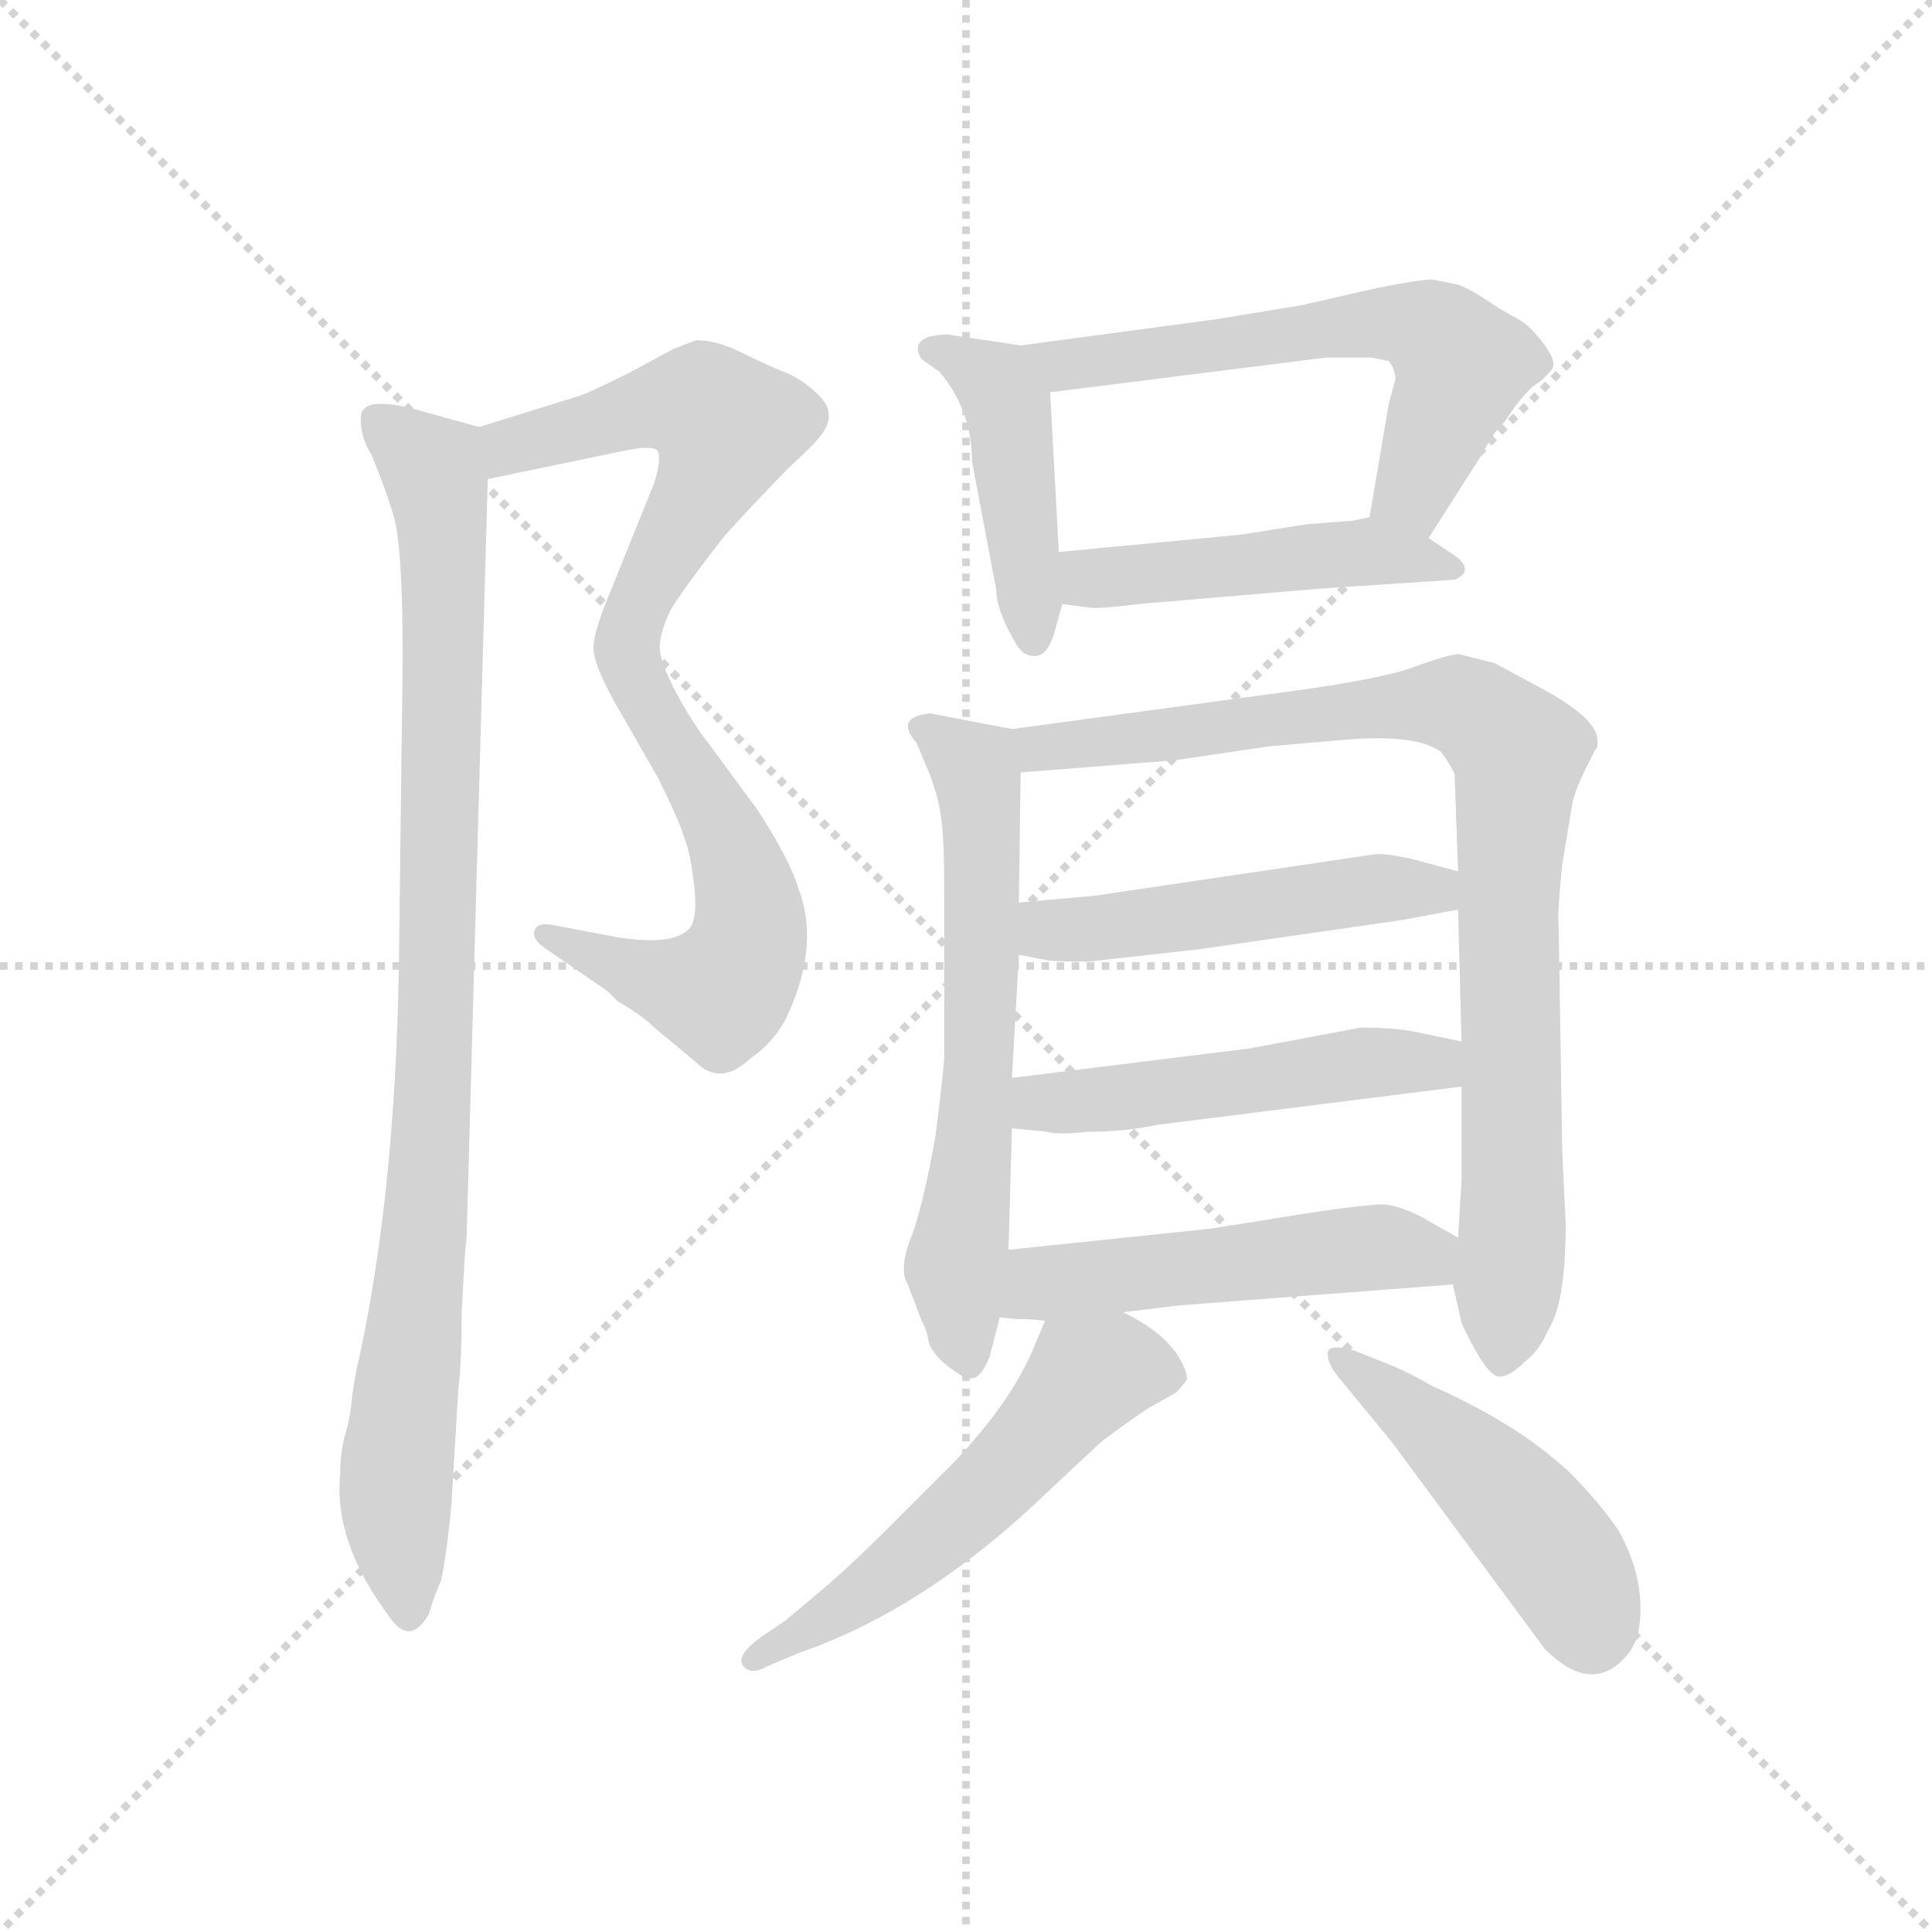 <svg version="1.1" viewBox="0 0 1024 1024" xmlns="http://www.w3.org/2000/svg">
  <g stroke="lightgray" stroke-dasharray="1,1" stroke-width="1" transform="scale(4, 4)">
    <line x1="0" y1="0" x2="256" y2="256"></line>
    <line x1="256" y1="0" x2="0" y2="256"></line>
    <line x1="128" y1="0" x2="128" y2="256"></line>
    <line x1="0" y1="128" x2="256" y2="128"></line>
  </g>
  <g transform="scale(0.92, -0.92) translate(60, -850)">
    <style type="text/css">
      
        @keyframes keyframes0 {
          from {
            stroke: blue;
            stroke-dashoffset: 567;
            stroke-width: 128;
          }
          65% {
            animation-timing-function: step-end;
            stroke: blue;
            stroke-dashoffset: 0;
            stroke-width: 128;
          }
          to {
            stroke: black;
            stroke-width: 1024;
          }
        }
        #make-me-a-hanzi-animation-0 {
          animation: keyframes0 0.711s both;
          animation-delay: 0s;
          animation-timing-function: linear;
        }
      
        @keyframes keyframes1 {
          from {
            stroke: blue;
            stroke-dashoffset: 569;
            stroke-width: 128;
          }
          65% {
            animation-timing-function: step-end;
            stroke: blue;
            stroke-dashoffset: 0;
            stroke-width: 128;
          }
          to {
            stroke: black;
            stroke-width: 1024;
          }
        }
        #make-me-a-hanzi-animation-1 {
          animation: keyframes1 0.713s both;
          animation-delay: 0.711s;
          animation-timing-function: linear;
        }
      
        @keyframes keyframes2 {
          from {
            stroke: blue;
            stroke-dashoffset: 956;
            stroke-width: 128;
          }
          76% {
            animation-timing-function: step-end;
            stroke: blue;
            stroke-dashoffset: 0;
            stroke-width: 128;
          }
          to {
            stroke: black;
            stroke-width: 1024;
          }
        }
        #make-me-a-hanzi-animation-2 {
          animation: keyframes2 1.028s both;
          animation-delay: 1.424s;
          animation-timing-function: linear;
        }
      
        @keyframes keyframes3 {
          from {
            stroke: blue;
            stroke-dashoffset: 443;
            stroke-width: 128;
          }
          59% {
            animation-timing-function: step-end;
            stroke: blue;
            stroke-dashoffset: 0;
            stroke-width: 128;
          }
          to {
            stroke: black;
            stroke-width: 1024;
          }
        }
        #make-me-a-hanzi-animation-3 {
          animation: keyframes3 0.611s both;
          animation-delay: 2.452s;
          animation-timing-function: linear;
        }
      
        @keyframes keyframes4 {
          from {
            stroke: blue;
            stroke-dashoffset: 611;
            stroke-width: 128;
          }
          67% {
            animation-timing-function: step-end;
            stroke: blue;
            stroke-dashoffset: 0;
            stroke-width: 128;
          }
          to {
            stroke: black;
            stroke-width: 1024;
          }
        }
        #make-me-a-hanzi-animation-4 {
          animation: keyframes4 0.747s both;
          animation-delay: 3.063s;
          animation-timing-function: linear;
        }
      
        @keyframes keyframes5 {
          from {
            stroke: blue;
            stroke-dashoffset: 473;
            stroke-width: 128;
          }
          61% {
            animation-timing-function: step-end;
            stroke: blue;
            stroke-dashoffset: 0;
            stroke-width: 128;
          }
          to {
            stroke: black;
            stroke-width: 1024;
          }
        }
        #make-me-a-hanzi-animation-5 {
          animation: keyframes5 0.635s both;
          animation-delay: 3.81s;
          animation-timing-function: linear;
        }
      
        @keyframes keyframes6 {
          from {
            stroke: blue;
            stroke-dashoffset: 634;
            stroke-width: 128;
          }
          67% {
            animation-timing-function: step-end;
            stroke: blue;
            stroke-dashoffset: 0;
            stroke-width: 128;
          }
          to {
            stroke: black;
            stroke-width: 1024;
          }
        }
        #make-me-a-hanzi-animation-6 {
          animation: keyframes6 0.766s both;
          animation-delay: 4.445s;
          animation-timing-function: linear;
        }
      
        @keyframes keyframes7 {
          from {
            stroke: blue;
            stroke-dashoffset: 905;
            stroke-width: 128;
          }
          75% {
            animation-timing-function: step-end;
            stroke: blue;
            stroke-dashoffset: 0;
            stroke-width: 128;
          }
          to {
            stroke: black;
            stroke-width: 1024;
          }
        }
        #make-me-a-hanzi-animation-7 {
          animation: keyframes7 0.986s both;
          animation-delay: 5.211s;
          animation-timing-function: linear;
        }
      
        @keyframes keyframes8 {
          from {
            stroke: blue;
            stroke-dashoffset: 502;
            stroke-width: 128;
          }
          62% {
            animation-timing-function: step-end;
            stroke: blue;
            stroke-dashoffset: 0;
            stroke-width: 128;
          }
          to {
            stroke: black;
            stroke-width: 1024;
          }
        }
        #make-me-a-hanzi-animation-8 {
          animation: keyframes8 0.659s both;
          animation-delay: 6.198s;
          animation-timing-function: linear;
        }
      
        @keyframes keyframes9 {
          from {
            stroke: blue;
            stroke-dashoffset: 507;
            stroke-width: 128;
          }
          62% {
            animation-timing-function: step-end;
            stroke: blue;
            stroke-dashoffset: 0;
            stroke-width: 128;
          }
          to {
            stroke: black;
            stroke-width: 1024;
          }
        }
        #make-me-a-hanzi-animation-9 {
          animation: keyframes9 0.663s both;
          animation-delay: 6.856s;
          animation-timing-function: linear;
        }
      
        @keyframes keyframes10 {
          from {
            stroke: blue;
            stroke-dashoffset: 511;
            stroke-width: 128;
          }
          62% {
            animation-timing-function: step-end;
            stroke: blue;
            stroke-dashoffset: 0;
            stroke-width: 128;
          }
          to {
            stroke: black;
            stroke-width: 1024;
          }
        }
        #make-me-a-hanzi-animation-10 {
          animation: keyframes10 0.666s both;
          animation-delay: 7.519s;
          animation-timing-function: linear;
        }
      
        @keyframes keyframes11 {
          from {
            stroke: blue;
            stroke-dashoffset: 556;
            stroke-width: 128;
          }
          64% {
            animation-timing-function: step-end;
            stroke: blue;
            stroke-dashoffset: 0;
            stroke-width: 128;
          }
          to {
            stroke: black;
            stroke-width: 1024;
          }
        }
        #make-me-a-hanzi-animation-11 {
          animation: keyframes11 0.702s both;
          animation-delay: 8.185s;
          animation-timing-function: linear;
        }
      
        @keyframes keyframes12 {
          from {
            stroke: blue;
            stroke-dashoffset: 473;
            stroke-width: 128;
          }
          61% {
            animation-timing-function: step-end;
            stroke: blue;
            stroke-dashoffset: 0;
            stroke-width: 128;
          }
          to {
            stroke: black;
            stroke-width: 1024;
          }
        }
        #make-me-a-hanzi-animation-12 {
          animation: keyframes12 0.635s both;
          animation-delay: 8.887s;
          animation-timing-function: linear;
        }
      
    </style>
    
      <path d="M 221 574 L 298 590 Q 317 594 319 590 Q 321 585 317 572 L 292 510 Q 281 484 282 475 Q 283 465 295 444 C 309 418 315 446 320 476 Q 320 485 326 498 Q 333 510 358 542 Q 380 566 395 581 Q 410 595 412 598 Q 423 611 412 622 Q 402 632 391 636 Q 381 640 367 647 Q 353 654 341 654 L 328 649 L 302 635 Q 280 624 274 622 L 216 604 C 187 595 192 568 221 574 Z" fill="lightgray"></path>
    
      <path d="M 295 444 L 319 402 Q 331 378 334 368 Q 338 358 340 339 Q 342 320 337 315 Q 328 305 296 310 L 259 317 Q 250 319 248 314 Q 246 309 255 303 L 290 279 L 296 273 Q 310 265 317 258 L 341 238 Q 355 224 372 240 Q 388 251 395 268 Q 412 307 400 338 Q 395 355 376 384 L 348 422 Q 340 432 330 450 Q 321 467 320 476 C 312 505 280 470 295 444 Z" fill="lightgray"></path>
    
      <path d="M 154 588 Q 162 569 167 552 Q 172 534 172 470 L 170 310 Q 169 170 147 68 Q 145 60 143 47 Q 142 34 139 24 Q 136 14 136 1 Q 132 -38 164 -81 Q 176 -99 187 -80 Q 191 -67 194 -61 Q 197 -48 200 -18 L 204 49 Q 206 65 206 95 L 208 130 Q 209 136 209 144 L 221 574 C 222 602 222 602 216 604 L 180 614 Q 150 622 148 611 Q 147 599 154 588 Z" fill="lightgray"></path>
    
      <path d="M 528 651 L 488 657 Q 485 658 475 656 Q 465 652 471 643 L 481 636 Q 500 614 500 584 L 514 510 Q 514 498 526 478 Q 530 472 536 472 Q 543 472 547 484 L 552 502 L 550 532 L 545 624 C 544 649 544 649 528 651 Z" fill="lightgray"></path>
    
      <path d="M 640 666 L 528 651 C 498 647 515 620 545 624 L 704 644 L 730 644 L 740 642 Q 743 639 744 632 L 740 617 L 729 552 C 724 522 747 515 763 540 L 793 587 Q 800 600 804 604 L 805 605 Q 807 607 813 616 Q 819 624 824 628 Q 829 631 833 636 Q 838 640 830 651 Q 822 662 815 666 Q 809 669 798 676 Q 788 683 780 686 L 765 689 Q 758 689 733 684 L 689 674 L 640 666 Z" fill="lightgray"></path>
    
      <path d="M 552 502 L 567 500 Q 572 499 596 502 L 702 511 L 778 516 Q 790 521 778 530 L 763 540 C 741 554 741 554 729 552 L 719 550 L 693 548 L 655 542 L 550 532 C 520 529 522 506 552 502 Z" fill="lightgray"></path>
    
      <path d="M 523 430 L 476 439 Q 455 437 468 422 L 476 403 Q 481 389 482 380 Q 484 370 484 332 L 484 242 Q 484 236 479 196 Q 471 151 464 135 Q 458 118 463 110 L 471 89 Q 474 84 475 77 Q 477 70 486 63 Q 496 55 500 56 Q 505 56 510 68 L 516 91 L 521 130 L 523 200 L 523 229 L 527 300 L 527 330 L 528 405 C 528 429 528 429 523 430 Z" fill="lightgray"></path>
    
      <path d="M 777 110 L 782 88 Q 783 85 790 72 Q 798 58 803 57 Q 809 56 819 66 Q 827 72 832 84 Q 842 99 842 145 L 840 187 L 838 316 Q 837 322 840 352 L 846 388 Q 848 396 853 406 L 859 418 Q 861 419 860 426 Q 857 438 827 454 L 801 468 L 781 473 Q 778 474 758 467 Q 739 459 678 451 L 523 430 C 493 426 498 403 528 405 L 617 412 L 671 420 L 717 424 Q 756 427 770 417 Q 776 409 778 404 L 780 348 L 780 326 L 782 250 L 782 224 L 782 170 L 780 137 L 777 110 Z" fill="lightgray"></path>
    
      <path d="M 780 348 L 754 355 Q 741 358 733 358 L 571 334 L 527 330 C 497 327 498 306 527 300 L 542 297 Q 546 296 567 296 L 630 303 L 748 320 L 780 326 C 809 332 809 340 780 348 Z" fill="lightgray"></path>
    
      <path d="M 782 250 L 758 255 Q 745 258 724 258 L 660 246 L 523 229 C 493 225 493 203 523 200 L 543 198 Q 550 196 567 198 Q 588 198 607 202 L 782 224 C 812 228 811 244 782 250 Z" fill="lightgray"></path>
    
      <path d="M 587 94 L 620 98 L 777 110 C 807 112 806 122 780 137 L 764 146 Q 751 154 739 156 Q 727 157 662 146 L 636 142 L 521 130 C 491 127 486 94 516 91 L 527 90 Q 537 90 542 89 L 587 94 Z" fill="lightgray"></path>
    
      <path d="M 542 89 L 534 70 Q 521 41 490 8 L 450 -32 Q 433 -49 417 -63 L 392 -84 L 380 -92 Q 360 -106 371 -112 Q 375 -114 382 -110 L 401 -102 Q 473 -77 542 -11 L 574 19 Q 587 29 602 39 L 618 48 L 623 54 Q 626 57 618 70 Q 608 84 587 94 C 560 108 552 113 542 89 Z" fill="lightgray"></path>
    
      <path d="M 710 58 L 742 19 L 830 -100 Q 857 -127 877 -104 Q 886 -94 885 -73 Q 884 -52 872 -31 Q 861 -15 844 2 Q 814 30 764 52 Q 751 60 735 66 L 720 72 Q 706 76 705 71 Q 704 66 710 58 Z" fill="lightgray"></path>
    
    
      <clipPath id="make-me-a-hanzi-clip-0">
        <path d="M 221 574 L 298 590 Q 317 594 319 590 Q 321 585 317 572 L 292 510 Q 281 484 282 475 Q 283 465 295 444 C 309 418 315 446 320 476 Q 320 485 326 498 Q 333 510 358 542 Q 380 566 395 581 Q 410 595 412 598 Q 423 611 412 622 Q 402 632 391 636 Q 381 640 367 647 Q 353 654 341 654 L 328 649 L 302 635 Q 280 624 274 622 L 216 604 C 187 595 192 568 221 574 Z"></path>
      </clipPath>
      <path clip-path="url(#make-me-a-hanzi-clip-0)" d="M 227 583 L 234 593 L 324 617 L 347 615 L 359 604 L 305 496 L 295 452" fill="none" id="make-me-a-hanzi-animation-0" stroke-dasharray="439 878" stroke-linecap="round"></path>
    
      <clipPath id="make-me-a-hanzi-clip-1">
        <path d="M 295 444 L 319 402 Q 331 378 334 368 Q 338 358 340 339 Q 342 320 337 315 Q 328 305 296 310 L 259 317 Q 250 319 248 314 Q 246 309 255 303 L 290 279 L 296 273 Q 310 265 317 258 L 341 238 Q 355 224 372 240 Q 388 251 395 268 Q 412 307 400 338 Q 395 355 376 384 L 348 422 Q 340 432 330 450 Q 321 467 320 476 C 312 505 280 470 295 444 Z"></path>
      </clipPath>
      <path clip-path="url(#make-me-a-hanzi-clip-1)" d="M 317 469 L 315 443 L 361 365 L 369 341 L 368 298 L 358 281 L 345 279 L 255 311" fill="none" id="make-me-a-hanzi-animation-1" stroke-dasharray="441 882" stroke-linecap="round"></path>
    
      <clipPath id="make-me-a-hanzi-clip-2">
        <path d="M 154 588 Q 162 569 167 552 Q 172 534 172 470 L 170 310 Q 169 170 147 68 Q 145 60 143 47 Q 142 34 139 24 Q 136 14 136 1 Q 132 -38 164 -81 Q 176 -99 187 -80 Q 191 -67 194 -61 Q 197 -48 200 -18 L 204 49 Q 206 65 206 95 L 208 130 Q 209 136 209 144 L 221 574 C 222 602 222 602 216 604 L 180 614 Q 150 622 148 611 Q 147 599 154 588 Z"></path>
      </clipPath>
      <path clip-path="url(#make-me-a-hanzi-clip-2)" d="M 159 606 L 191 577 L 195 551 L 190 232 L 168 -9 L 175 -78" fill="none" id="make-me-a-hanzi-animation-2" stroke-dasharray="828 1656" stroke-linecap="round"></path>
    
      <clipPath id="make-me-a-hanzi-clip-3">
        <path d="M 528 651 L 488 657 Q 485 658 475 656 Q 465 652 471 643 L 481 636 Q 500 614 500 584 L 514 510 Q 514 498 526 478 Q 530 472 536 472 Q 543 472 547 484 L 552 502 L 550 532 L 545 624 C 544 649 544 649 528 651 Z"></path>
      </clipPath>
      <path clip-path="url(#make-me-a-hanzi-clip-3)" d="M 481 647 L 505 636 L 520 618 L 535 482" fill="none" id="make-me-a-hanzi-animation-3" stroke-dasharray="315 630" stroke-linecap="round"></path>
    
      <clipPath id="make-me-a-hanzi-clip-4">
        <path d="M 640 666 L 528 651 C 498 647 515 620 545 624 L 704 644 L 730 644 L 740 642 Q 743 639 744 632 L 740 617 L 729 552 C 724 522 747 515 763 540 L 793 587 Q 800 600 804 604 L 805 605 Q 807 607 813 616 Q 819 624 824 628 Q 829 631 833 636 Q 838 640 830 651 Q 822 662 815 666 Q 809 669 798 676 Q 788 683 780 686 L 765 689 Q 758 689 733 684 L 689 674 L 640 666 Z"></path>
      </clipPath>
      <path clip-path="url(#make-me-a-hanzi-clip-4)" d="M 536 646 L 565 641 L 730 664 L 767 658 L 782 640 L 753 566 L 737 557" fill="none" id="make-me-a-hanzi-animation-4" stroke-dasharray="483 966" stroke-linecap="round"></path>
    
      <clipPath id="make-me-a-hanzi-clip-5">
        <path d="M 552 502 L 567 500 Q 572 499 596 502 L 702 511 L 778 516 Q 790 521 778 530 L 763 540 C 741 554 741 554 729 552 L 719 550 L 693 548 L 655 542 L 550 532 C 520 529 522 506 552 502 Z"></path>
      </clipPath>
      <path clip-path="url(#make-me-a-hanzi-clip-5)" d="M 558 525 L 568 517 L 585 517 L 728 532 L 770 523" fill="none" id="make-me-a-hanzi-animation-5" stroke-dasharray="345 690" stroke-linecap="round"></path>
    
      <clipPath id="make-me-a-hanzi-clip-6">
        <path d="M 523 430 L 476 439 Q 455 437 468 422 L 476 403 Q 481 389 482 380 Q 484 370 484 332 L 484 242 Q 484 236 479 196 Q 471 151 464 135 Q 458 118 463 110 L 471 89 Q 474 84 475 77 Q 477 70 486 63 Q 496 55 500 56 Q 505 56 510 68 L 516 91 L 521 130 L 523 200 L 523 229 L 527 300 L 527 330 L 528 405 C 528 429 528 429 523 430 Z"></path>
      </clipPath>
      <path clip-path="url(#make-me-a-hanzi-clip-6)" d="M 472 430 L 496 414 L 504 398 L 504 237 L 490 121 L 497 68" fill="none" id="make-me-a-hanzi-animation-6" stroke-dasharray="506 1012" stroke-linecap="round"></path>
    
      <clipPath id="make-me-a-hanzi-clip-7">
        <path d="M 777 110 L 782 88 Q 783 85 790 72 Q 798 58 803 57 Q 809 56 819 66 Q 827 72 832 84 Q 842 99 842 145 L 840 187 L 838 316 Q 837 322 840 352 L 846 388 Q 848 396 853 406 L 859 418 Q 861 419 860 426 Q 857 438 827 454 L 801 468 L 781 473 Q 778 474 758 467 Q 739 459 678 451 L 523 430 C 493 426 498 403 528 405 L 617 412 L 671 420 L 717 424 Q 756 427 770 417 Q 776 409 778 404 L 780 348 L 780 326 L 782 250 L 782 224 L 782 170 L 780 137 L 777 110 Z"></path>
      </clipPath>
      <path clip-path="url(#make-me-a-hanzi-clip-7)" d="M 532 425 L 539 419 L 774 445 L 793 438 L 815 417 L 809 343 L 812 135 L 805 65" fill="none" id="make-me-a-hanzi-animation-7" stroke-dasharray="777 1554" stroke-linecap="round"></path>
    
      <clipPath id="make-me-a-hanzi-clip-8">
        <path d="M 780 348 L 754 355 Q 741 358 733 358 L 571 334 L 527 330 C 497 327 498 306 527 300 L 542 297 Q 546 296 567 296 L 630 303 L 748 320 L 780 326 C 809 332 809 340 780 348 Z"></path>
      </clipPath>
      <path clip-path="url(#make-me-a-hanzi-clip-8)" d="M 535 323 L 544 314 L 559 314 L 728 338 L 766 338 L 773 332" fill="none" id="make-me-a-hanzi-animation-8" stroke-dasharray="374 748" stroke-linecap="round"></path>
    
      <clipPath id="make-me-a-hanzi-clip-9">
        <path d="M 782 250 L 758 255 Q 745 258 724 258 L 660 246 L 523 229 C 493 225 493 203 523 200 L 543 198 Q 550 196 567 198 Q 588 198 607 202 L 782 224 C 812 228 811 244 782 250 Z"></path>
      </clipPath>
      <path clip-path="url(#make-me-a-hanzi-clip-9)" d="M 529 207 L 540 214 L 721 237 L 767 238 L 774 231" fill="none" id="make-me-a-hanzi-animation-9" stroke-dasharray="379 758" stroke-linecap="round"></path>
    
      <clipPath id="make-me-a-hanzi-clip-10">
        <path d="M 587 94 L 620 98 L 777 110 C 807 112 806 122 780 137 L 764 146 Q 751 154 739 156 Q 727 157 662 146 L 636 142 L 521 130 C 491 127 486 94 516 91 L 527 90 Q 537 90 542 89 L 587 94 Z"></path>
      </clipPath>
      <path clip-path="url(#make-me-a-hanzi-clip-10)" d="M 522 97 L 545 111 L 699 129 L 748 130 L 769 118" fill="none" id="make-me-a-hanzi-animation-10" stroke-dasharray="383 766" stroke-linecap="round"></path>
    
      <clipPath id="make-me-a-hanzi-clip-11">
        <path d="M 542 89 L 534 70 Q 521 41 490 8 L 450 -32 Q 433 -49 417 -63 L 392 -84 L 380 -92 Q 360 -106 371 -112 Q 375 -114 382 -110 L 401 -102 Q 473 -77 542 -11 L 574 19 Q 587 29 602 39 L 618 48 L 623 54 Q 626 57 618 70 Q 608 84 587 94 C 560 108 552 113 542 89 Z"></path>
      </clipPath>
      <path clip-path="url(#make-me-a-hanzi-clip-11)" d="M 613 57 L 589 62 L 567 57 L 496 -21 L 439 -67 L 376 -106" fill="none" id="make-me-a-hanzi-animation-11" stroke-dasharray="428 856" stroke-linecap="round"></path>
    
      <clipPath id="make-me-a-hanzi-clip-12">
        <path d="M 710 58 L 742 19 L 830 -100 Q 857 -127 877 -104 Q 886 -94 885 -73 Q 884 -52 872 -31 Q 861 -15 844 2 Q 814 30 764 52 Q 751 60 735 66 L 720 72 Q 706 76 705 71 Q 704 66 710 58 Z"></path>
      </clipPath>
      <path clip-path="url(#make-me-a-hanzi-clip-12)" d="M 713 67 L 816 -20 L 842 -54 L 857 -90" fill="none" id="make-me-a-hanzi-animation-12" stroke-dasharray="345 690" stroke-linecap="round"></path>
    
  </g>
</svg>